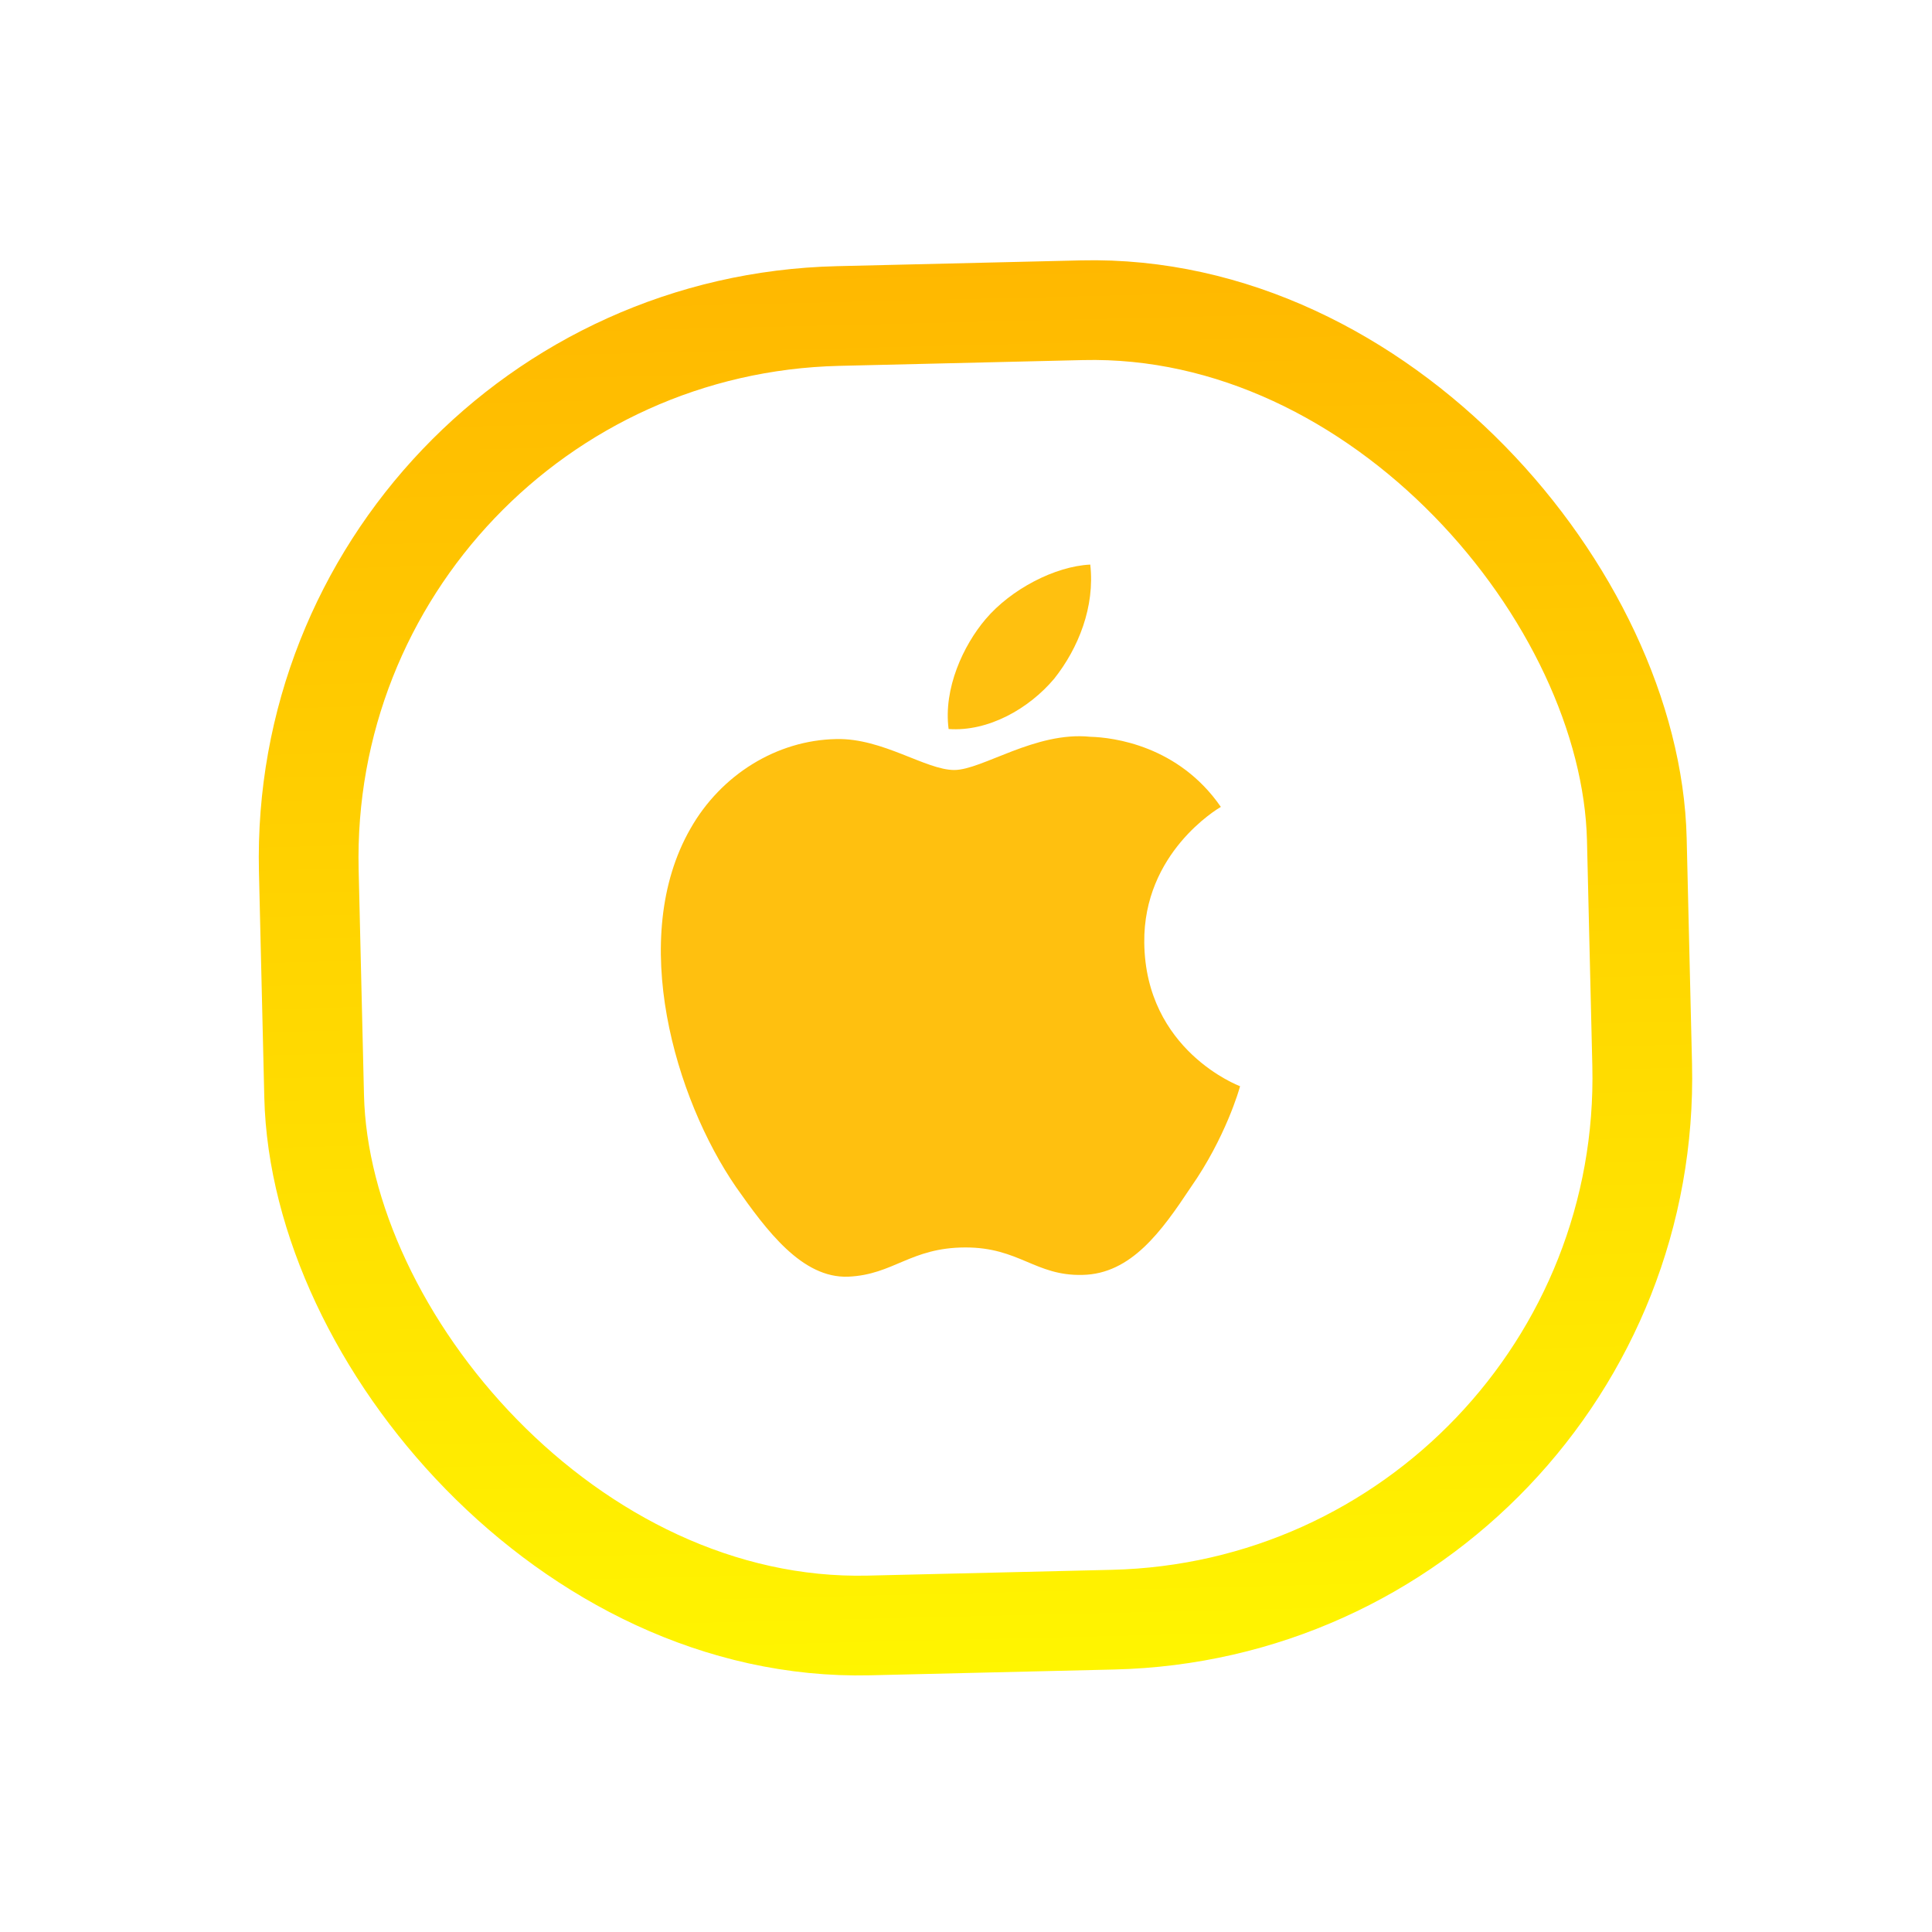 <svg width="62" height="62" viewBox="0 0 62 62" fill="none" xmlns="http://www.w3.org/2000/svg">
<g filter="url(#filter0_d)">
<rect x="9.497" y="9.282" width="42.63" height="42.033" rx="17.4" transform="rotate(-1.359 9.497 9.282)" fill="white" stroke="url(#paint0_linear)" stroke-width="3.2"/>
</g>
<path d="M36.721 30.254C36.686 27.37 39.069 25.959 39.178 25.894C37.82 23.926 35.724 23.663 34.987 23.644C33.226 23.464 31.522 24.708 30.626 24.71C29.711 24.713 28.327 23.682 26.839 23.717C24.924 23.752 23.136 24.866 22.158 26.591C20.141 30.108 21.669 35.262 23.62 38.094C24.596 39.481 25.736 41.029 27.223 40.97C28.677 40.906 29.217 40.037 30.972 40.032C32.711 40.027 33.224 40.952 34.74 40.913C36.3 40.883 37.279 39.509 38.212 38.104C39.331 36.508 39.777 34.938 39.795 34.857C39.758 34.845 36.76 33.711 36.721 30.254Z" fill="#FFC00F"/>
<path d="M33.83 21.781C34.609 20.8 35.141 19.468 34.988 18.118C33.856 18.172 32.443 18.909 31.63 19.868C30.912 20.713 30.271 22.096 30.442 23.395C31.714 23.486 33.017 22.746 33.83 21.781Z" fill="#FFC00F"/>
<defs>
<filter id="filter0_d" x="0.671" y="0.718" width="61.267" height="60.684" filterUnits="userSpaceOnUse" color-interpolation-filters="sRGB">
<feFlood flood-opacity="0" result="BackgroundImageFix"/>
<feColorMatrix in="SourceAlpha" type="matrix" values="0 0 0 0 0 0 0 0 0 0 0 0 0 0 0 0 0 0 127 0"/>
<feOffset dy="1.272"/>
<feGaussianBlur stdDeviation="3.817"/>
<feColorMatrix type="matrix" values="0 0 0 0 0 0 0 0 0 0 0 0 0 0 0 0 0 0 0.08 0"/>
<feBlend mode="normal" in2="BackgroundImageFix" result="effect1_dropShadow"/>
<feBlend mode="normal" in="SourceGraphic" in2="effect1_dropShadow" result="shape"/>
</filter>
<linearGradient id="paint0_linear" x1="30.775" y1="7.72" x2="30.775" y2="52.954" gradientUnits="userSpaceOnUse">
<stop stop-color="#FFB800"/>
<stop offset="1" stop-color="#FFF500"/>
</linearGradient>
</defs>
</svg>
